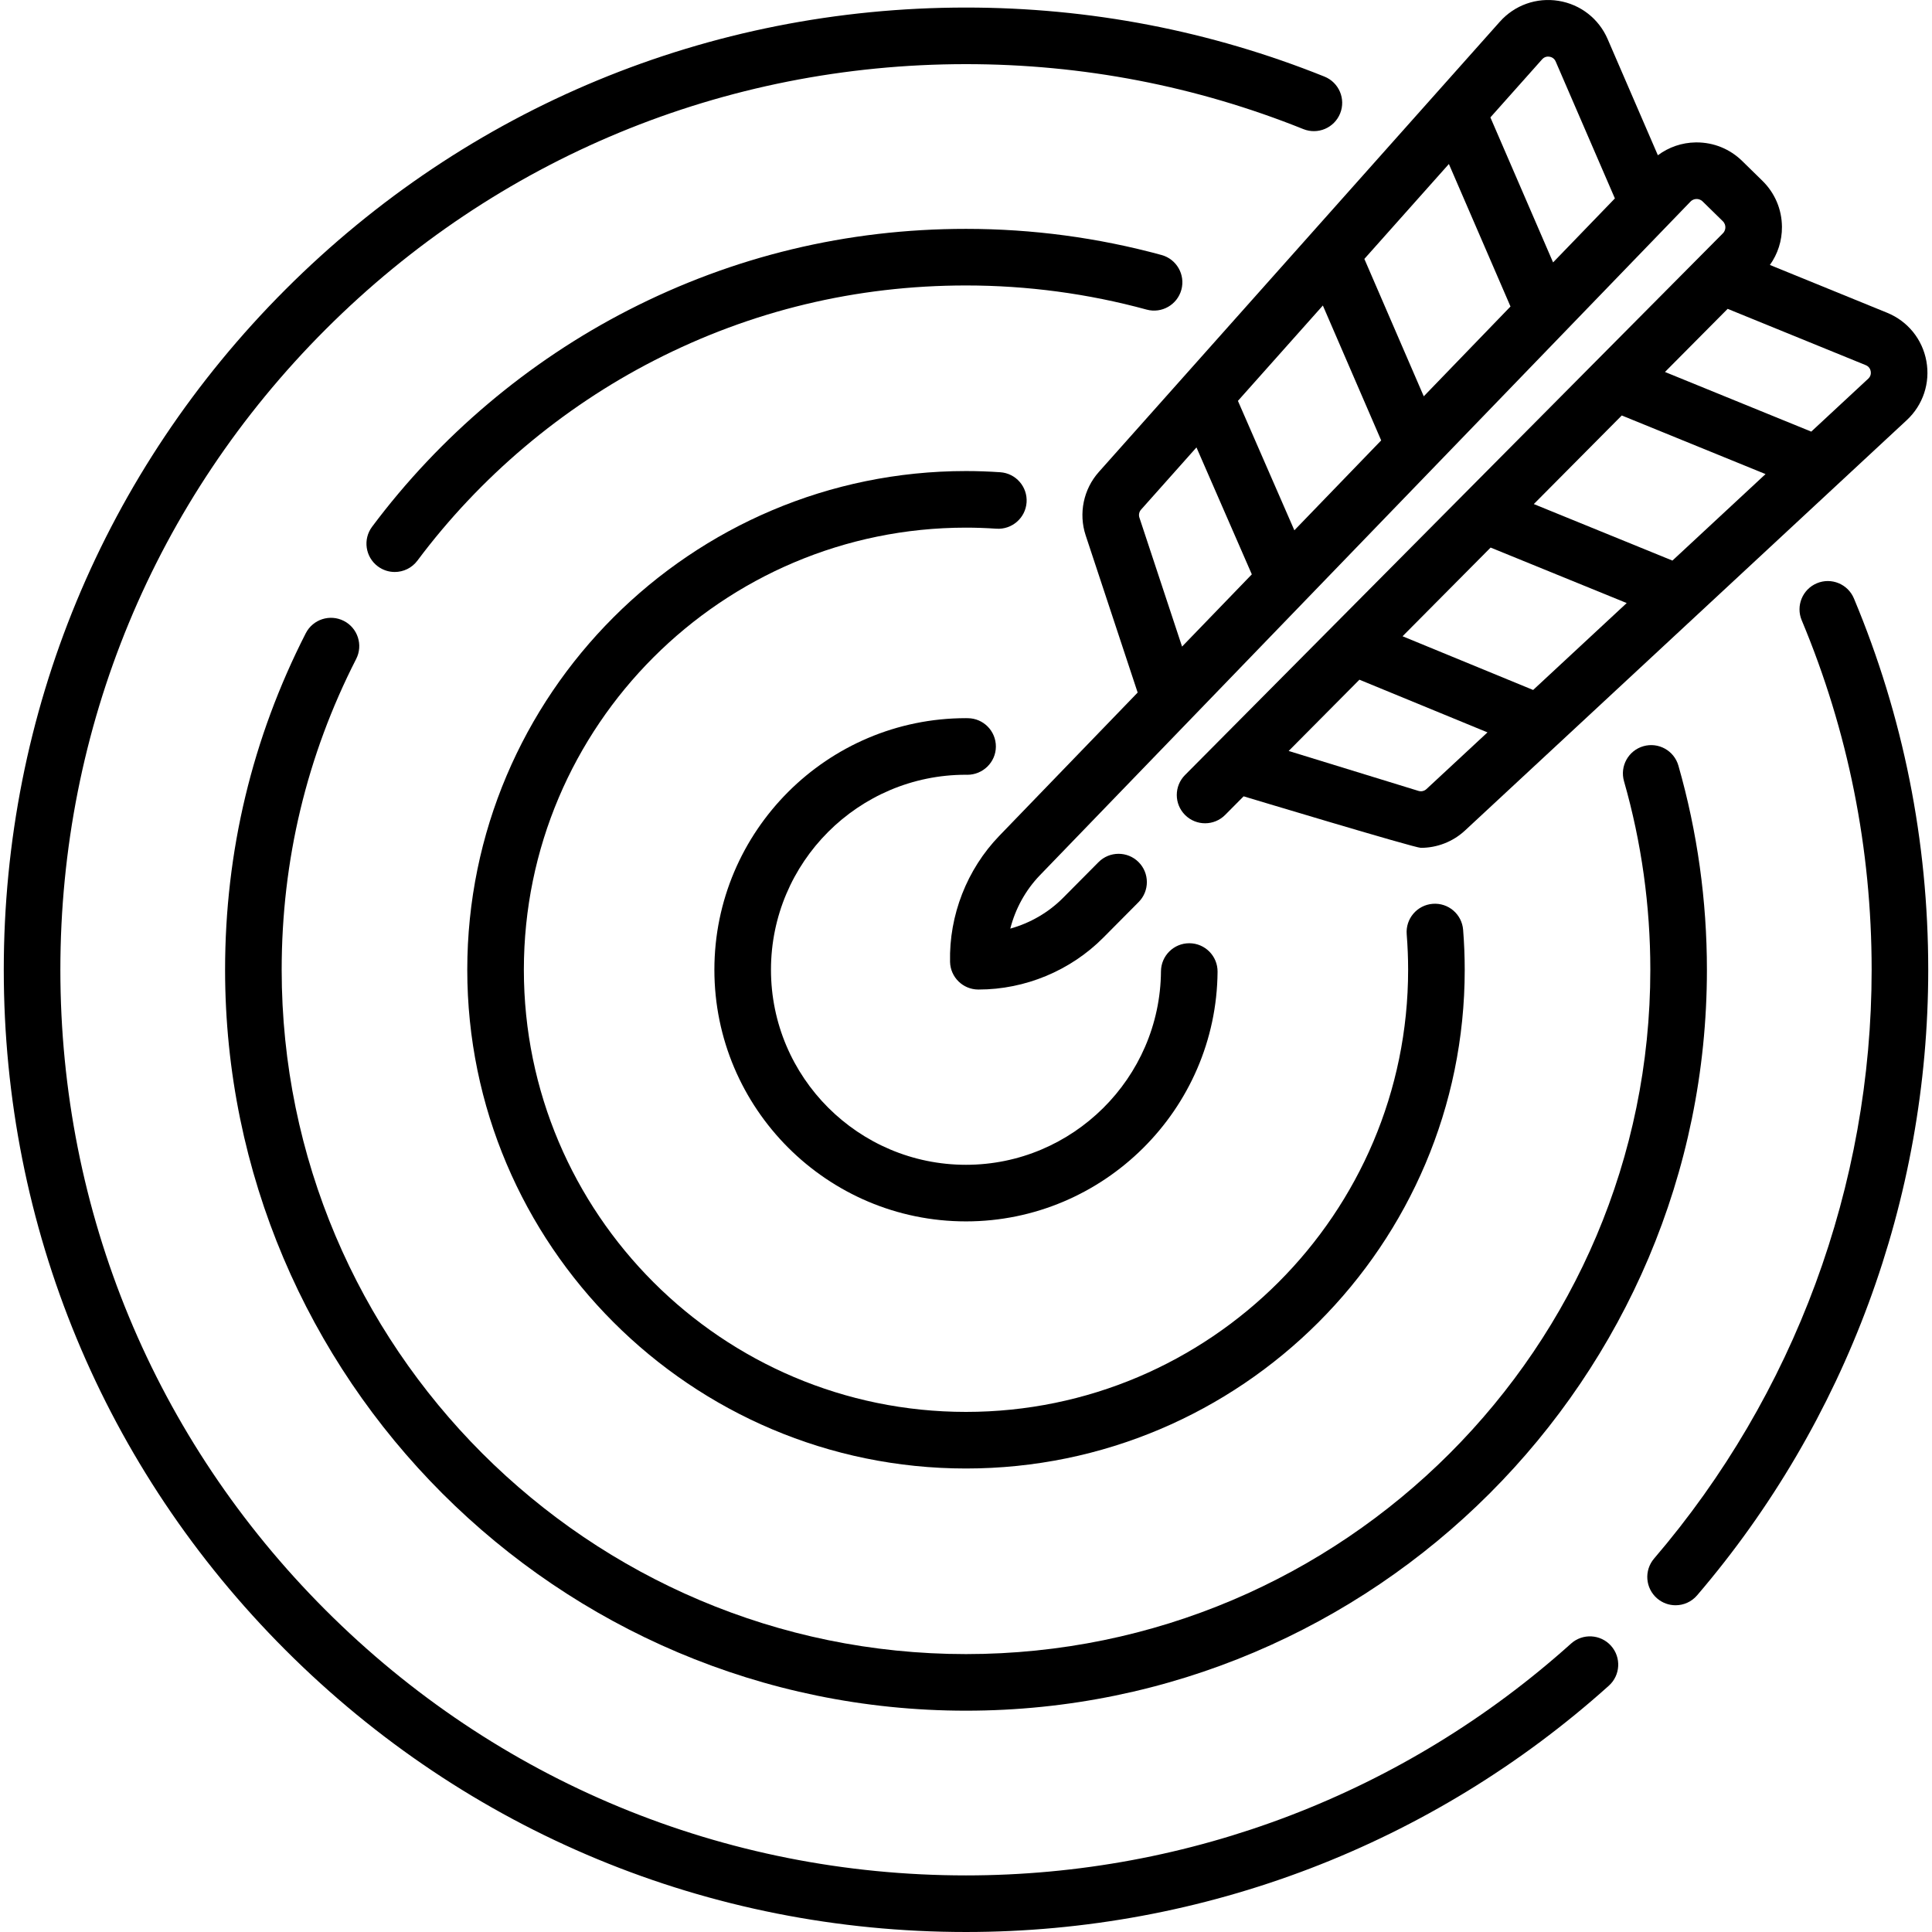 <svg id="Capa_1" enable-background="new 0 0 512.086 512.086" height="512" viewBox="0 0 512.086 512.086" width="512" xmlns="http://www.w3.org/2000/svg"><g><path d="m416.406 435.646c-44.096 39.62-101.047 61.44-160.363 61.44-64.117 0-124.397-24.969-169.736-70.307-45.338-45.338-70.307-105.618-70.307-169.736s24.969-124.397 70.307-169.736c45.339-45.338 105.619-70.307 169.736-70.307 30.887 0 60.971 5.793 89.415 17.22 3.842 1.542 8.211-.319 9.756-4.164 1.544-3.843-.32-8.211-4.164-9.755-30.232-12.143-62.197-18.3-95.007-18.3-68.124 0-132.171 26.529-180.343 74.7-48.171 48.171-74.7 112.218-74.7 180.342s26.529 132.171 74.7 180.342c48.172 48.171 112.219 74.7 180.343 74.7 63.023 0 123.535-23.185 170.389-65.283 3.081-2.768 3.335-7.51.566-10.591-2.769-3.08-7.511-3.335-10.592-.565z"/><path d="m491.387 158.614c-1.599-3.821-5.994-5.621-9.814-4.021-3.821 1.6-5.621 5.994-4.021 9.814 12.299 29.375 18.535 60.542 18.535 92.636 0 57.221-20.479 112.643-57.663 156.058-2.694 3.146-2.328 7.881.817 10.575 1.414 1.211 3.148 1.804 4.875 1.804 2.115 0 4.217-.89 5.7-2.621 39.511-46.131 61.271-105.019 61.271-165.815-.001-34.095-6.629-67.211-19.7-98.43z"/><path d="m91.136 164.575c-3.688-1.882-8.206-.42-10.091 3.269-14.189 27.787-21.385 57.798-21.385 89.2 0 108.286 88.097 196.382 196.383 196.382s196.383-88.097 196.383-196.382c0-18.379-2.542-36.585-7.557-54.112-1.14-3.982-5.293-6.283-9.273-5.148-3.982 1.14-6.287 5.292-5.148 9.274 4.631 16.185 6.979 33.003 6.979 49.986 0 100.015-81.368 181.382-181.383 181.382s-181.384-81.368-181.384-181.383c0-29.008 6.643-56.724 19.744-82.378 1.884-3.689.42-8.206-3.268-10.09z"/><path d="m313.128 76.799c1.091-3.996-1.265-8.12-5.261-9.21-16.84-4.597-34.276-6.927-51.824-6.927-31.505 0-61.601 7.237-89.45 21.51-26.559 13.612-50.062 33.476-67.969 57.445-2.479 3.318-1.8 8.018 1.519 10.497 1.348 1.006 2.922 1.492 4.483 1.492 2.285 0 4.541-1.041 6.014-3.012 16.547-22.146 38.261-40.499 62.795-53.073 25.712-13.178 53.505-19.859 82.608-19.859 16.214 0 32.321 2.152 47.875 6.398 3.993 1.09 8.119-1.265 9.21-5.261z"/><path d="m272.101 133.161c.281-4.133-2.842-7.71-6.975-7.991-3.09-.209-6.146-.316-9.084-.316-72.89 0-132.189 59.3-132.189 132.189s59.3 132.189 132.189 132.189 132.189-59.3 132.189-132.189c0-3.485-.143-7.05-.424-10.597-.328-4.128-3.923-7.213-8.069-6.884-4.129.328-7.211 3.94-6.884 8.069.25 3.154.377 6.321.377 9.412 0 64.618-52.571 117.189-117.189 117.189s-117.189-52.571-117.189-117.189 52.571-117.189 117.189-117.189c2.601 0 5.314.095 8.068.282 4.114.273 7.711-2.842 7.991-6.975z"/><path d="m255.991 205.352c.136.005.271.009.408.01 4.112-.005 7.535-3.305 7.564-7.447.03-4.142-3.293-7.524-7.435-7.554-.162-.005-.323-.01-.486-.01-36.773 0-66.691 29.918-66.691 66.692s29.918 66.692 66.691 66.692c36.484 0 66.396-29.682 66.68-66.167.032-4.142-3.3-7.526-7.441-7.558h-.06c-4.115 0-7.467 3.32-7.499 7.442-.219 28.278-23.402 51.283-51.68 51.283-28.503 0-51.691-23.189-51.691-51.692s23.189-51.692 51.64-51.691z"/><path d="m287.764 141.906 13.777 41.66-36.671 37.97c-8.583 8.887-13.341 21.067-13.053 33.418.095 4.066 3.414 7.316 7.481 7.325h.102c12.317 0 24.354-5.009 33.034-13.751l9.371-9.438c2.918-2.939 2.901-7.688-.038-10.606-2.938-2.917-7.688-2.903-10.606.038l-9.371 9.438c-3.879 3.907-8.748 6.714-14.008 8.173 1.348-5.289 4.052-10.215 7.877-14.175l172.414-178.524c.541-.56 1.166-.684 1.596-.69.402-.01 1.058.101 1.615.646l5.352 5.24c.557.545.678 1.171.681 1.601s-.108 1.059-.656 1.61l-142.572 143.59c-2.918 2.939-2.901 7.688.038 10.606 2.938 2.917 7.687 2.902 10.606-.038l4.895-4.93s45.281 13.656 46.964 13.656c4.279 0 8.488-1.599 11.702-4.583l117.099-108.78c4.316-4.01 6.261-9.864 5.201-15.659-1.059-5.795-4.948-10.583-10.403-12.806l-31.07-12.667c2.091-2.934 3.221-6.429 3.195-10.104-.033-4.633-1.874-8.969-5.185-12.211l-5.352-5.24c-3.252-3.185-7.53-4.93-12.072-4.93-.081 0-.163 0-.245.001-3.675.051-7.146 1.254-10.035 3.406l-13.316-30.798c-2.338-5.407-7.206-9.195-13.022-10.132-5.815-.936-11.628 1.13-15.546 5.529l-106.3 119.352c-4.065 4.562-5.398 11.001-3.479 16.803zm155.519 6.679-36.74-14.979 23.316-23.482 38.104 15.535zm-36.918 34.295-34.611-14.237 23.34-23.506 36.071 14.706zm-28.28 26.272c-.562.524-1.37.709-2.107.482l-34.413-10.586 18.755-18.889 33.944 13.963zm117.754-110.752c.079.436.1 1.271-.655 1.973l-15.102 14.029-38.774-15.808 16.613-16.732 36.607 14.925c.955.389 1.231 1.178 1.311 1.613zm-145.21-17.423 15.459 35.755-23.012 23.828-14.959-34.306zm33.405-37.507 16.33 37.771-22.988 23.803-15.746-36.419zm24.71-27.743c.687-.771 1.524-.768 1.959-.696.437.07 1.231.33 1.641 1.276l15.689 36.286-16.38 16.96-16.617-38.435zm-106.301 119.352 14.687-16.49 14.671 33.645-18.491 19.146-11.305-34.184c-.241-.731-.073-1.542.438-2.117z"/></g></svg>